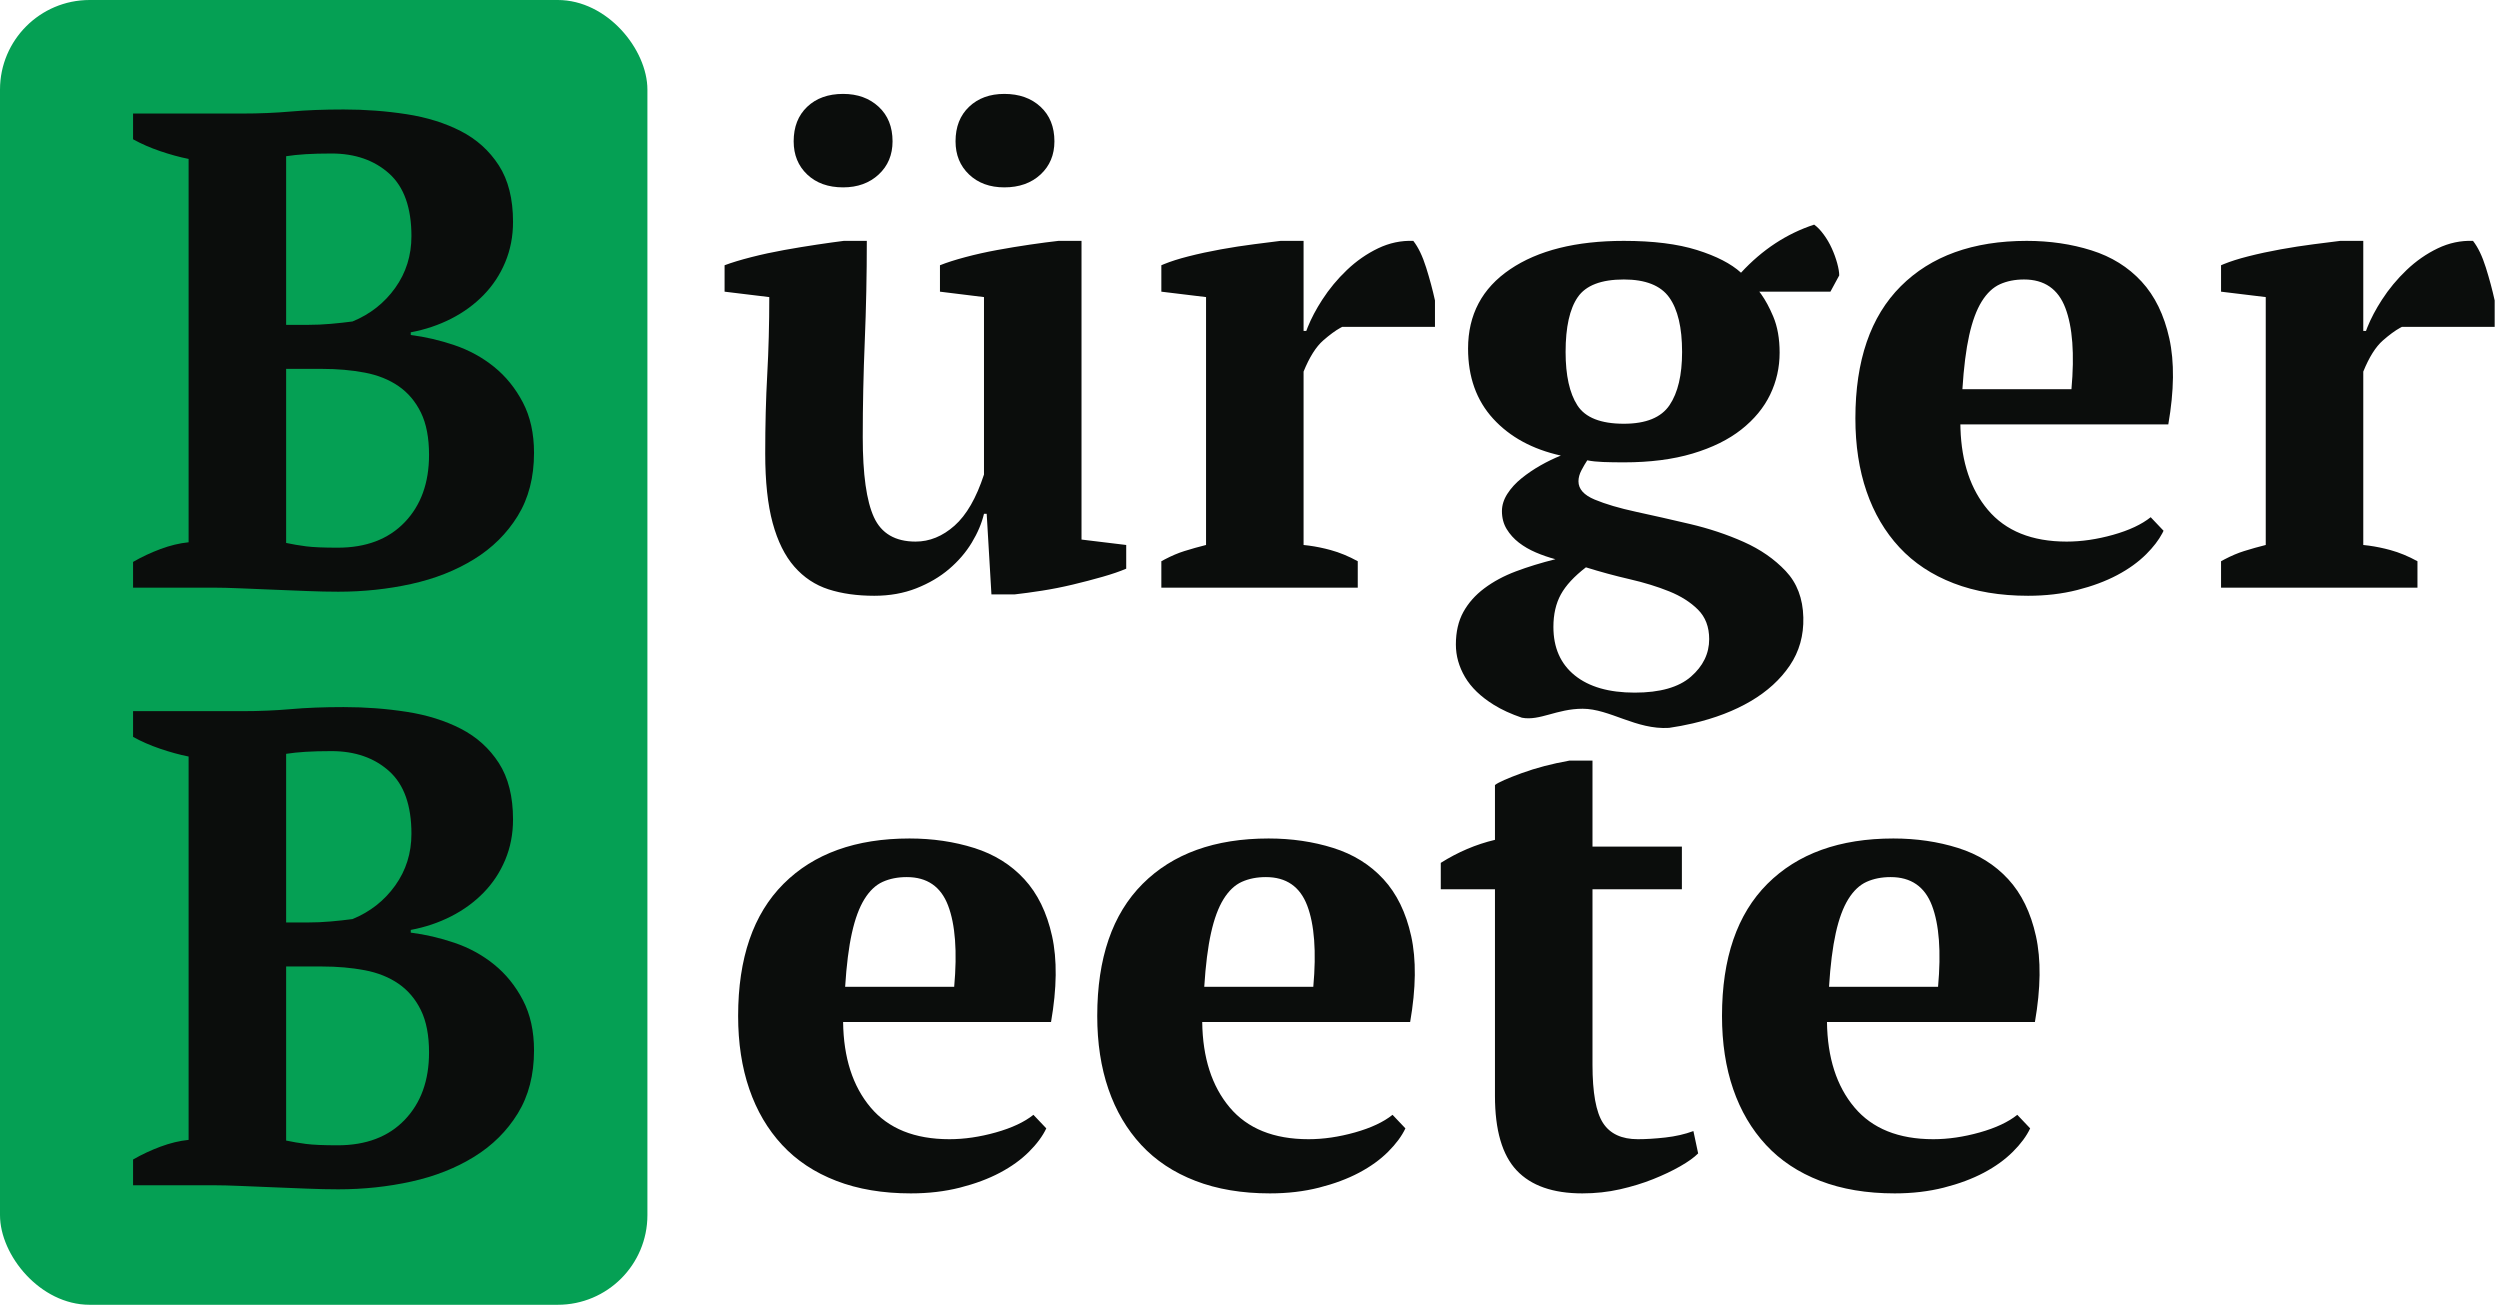 <?xml version="1.0" encoding="UTF-8"?>
<svg width="251px" height="131px" viewBox="0 0 251 131" version="1.1" xmlns="http://www.w3.org/2000/svg" xmlns:xlink="http://www.w3.org/1999/xlink">
    <title>assets/logos/buerger-beete-inverted</title>
    <g id="00-Assets" stroke="none" stroke-width="1" fill="none" fill-rule="evenodd">
        <g id="Group-Copy">
            <rect id="Rectangle" fill="#05A054" x="0" y="0" width="65" height="131" rx="9"></rect>
            <path d="M33.964,59.408 C36.503,59.408 38.951,59.147 41.308,58.626 C43.665,58.105 45.762,57.277 47.598,56.144 C49.434,55.011 50.896,53.56 51.984,51.792 C53.072,50.024 53.616,47.916 53.616,45.468 C53.616,43.519 53.242,41.83 52.494,40.402 C51.746,38.974 50.783,37.784 49.604,36.832 C48.425,35.88 47.099,35.155 45.626,34.656 C44.153,34.157 42.691,33.817 41.24,33.636 L41.24,33.636 L41.24,33.364 C42.691,33.092 44.039,32.639 45.286,32.004 C46.533,31.369 47.621,30.576 48.55,29.624 C49.479,28.672 50.205,27.573 50.726,26.326 C51.247,25.079 51.508,23.731 51.508,22.28 C51.508,19.968 51.032,18.075 50.08,16.602 C49.128,15.129 47.859,13.984 46.272,13.168 C44.685,12.352 42.872,11.785 40.832,11.468 C38.792,11.151 36.684,10.992 34.508,10.992 C32.513,10.992 30.745,11.06 29.204,11.196 C27.663,11.332 26.031,11.4 24.308,11.4 L24.308,11.4 L13.36,11.4 L13.36,13.984 C14.176,14.437 15.083,14.834 16.08,15.174 C17.077,15.514 18.029,15.775 18.936,15.956 L18.936,15.956 L18.936,54.444 C18.029,54.535 17.089,54.761 16.114,55.124 C15.139,55.487 14.221,55.917 13.36,56.416 L13.36,56.416 L13.36,59 L21.452,59 C22.177,59 23.073,59.023 24.138,59.068 C25.203,59.113 26.303,59.159 27.436,59.204 L27.436,59.204 L30.836,59.34 C31.969,59.385 33.012,59.408 33.964,59.408 Z M30.904,32.616 L28.728,32.616 L28.728,15.684 C29.317,15.593 29.975,15.525 30.7,15.48 C31.425,15.435 32.287,15.412 33.284,15.412 C35.641,15.412 37.568,16.081 39.064,17.418 C40.56,18.755 41.308,20.852 41.308,23.708 C41.308,25.657 40.764,27.391 39.676,28.91 C38.588,30.429 37.16,31.551 35.392,32.276 C34.712,32.367 33.987,32.446 33.216,32.514 C32.445,32.582 31.675,32.616 30.904,32.616 L30.904,32.616 Z M33.896,54.988 C32.491,54.988 31.437,54.943 30.734,54.852 C30.031,54.761 29.363,54.648 28.728,54.512 L28.728,54.512 L28.728,37.036 L32.332,37.036 C33.873,37.036 35.301,37.161 36.616,37.41 C37.931,37.659 39.064,38.113 40.016,38.77 C40.968,39.427 41.716,40.311 42.26,41.422 C42.804,42.533 43.076,43.949 43.076,45.672 C43.076,48.483 42.26,50.738 40.628,52.438 C38.996,54.138 36.752,54.988 33.896,54.988 Z" id="B" fill="#0B0D0C" fill-rule="nonzero"></path>
            <path d="M182.142,22.552 C182.46,22.779 182.777,23.107 183.094,23.538 C183.412,23.969 183.684,24.433 183.91,24.932 C184.137,25.431 184.318,25.929 184.454,26.428 C184.59,26.927 184.658,27.335 184.658,27.652 L184.658,27.652 L183.774,29.284 L176.634,29.284 L176.82,29.531 C177.249,30.129 177.651,30.873 178.028,31.766 C178.459,32.786 178.674,33.999 178.674,35.404 C178.674,36.9 178.357,38.305 177.722,39.62 C177.088,40.935 176.124,42.102 174.832,43.122 C173.54,44.142 171.908,44.947 169.936,45.536 C167.964,46.125 165.664,46.42 163.034,46.42 C162.264,46.42 161.572,46.409 160.96,46.386 C160.348,46.363 159.816,46.307 159.362,46.216 C159.181,46.488 158.988,46.817 158.784,47.202 C158.58,47.587 158.478,47.961 158.478,48.324 C158.478,49.095 159.022,49.707 160.11,50.16 C161.198,50.613 162.581,51.021 164.258,51.384 C165.936,51.747 167.738,52.155 169.664,52.608 C171.591,53.061 173.393,53.662 175.07,54.41 C176.748,55.158 178.153,56.133 179.286,57.334 C180.42,58.535 181.009,60.088 181.054,61.992 C181.1,63.805 180.646,65.415 179.694,66.82 C178.742,68.225 177.439,69.415 175.784,70.39 C174.13,71.365 172.18,72.113 169.936,72.634 C169.165,72.813 168.376,72.962 167.57,73.079 C164.282,73.285 161.602,71.158 158.9,71.158 C156.303,71.158 154.585,72.4 152.801,72.059 C151.714,71.689 150.773,71.258 149.978,70.764 C148.664,69.948 147.7,69.019 147.088,67.976 C146.476,66.933 146.17,65.845 146.17,64.712 C146.17,63.443 146.42,62.355 146.918,61.448 C147.417,60.541 148.12,59.748 149.026,59.068 C149.933,58.388 150.987,57.821 152.188,57.368 C153.39,56.915 154.716,56.507 156.166,56.144 C155.486,55.963 154.829,55.736 154.194,55.464 C153.56,55.192 152.993,54.863 152.494,54.478 C151.996,54.093 151.588,53.639 151.27,53.118 C150.953,52.597 150.794,51.996 150.794,51.316 C150.794,50.727 150.976,50.149 151.338,49.582 C151.701,49.015 152.177,48.494 152.766,48.018 C153.356,47.542 153.99,47.111 154.67,46.726 C155.35,46.341 156.03,46.012 156.71,45.74 C153.854,45.105 151.588,43.87 149.91,42.034 C148.233,40.198 147.394,37.852 147.394,34.996 C147.394,31.596 148.8,28.944 151.61,27.04 C154.421,25.136 158.229,24.184 163.034,24.184 C165.981,24.184 168.429,24.49 170.378,25.102 C172.328,25.714 173.801,26.473 174.798,27.38 C176.929,25.068 179.377,23.459 182.142,22.552 Z M159.226,56.96 C158.048,57.867 157.209,58.773 156.71,59.68 C156.212,60.587 155.962,61.675 155.962,62.944 C155.962,65.029 156.676,66.65 158.104,67.806 C159.532,68.962 161.538,69.54 164.122,69.54 C166.661,69.54 168.542,69.007 169.766,67.942 C170.99,66.877 171.602,65.619 171.602,64.168 C171.602,62.944 171.228,61.958 170.48,61.21 C169.732,60.462 168.769,59.85 167.59,59.374 C166.412,58.898 165.086,58.49 163.612,58.15 C162.139,57.81 160.677,57.413 159.226,56.96 Z M87.028,24.184 C87.028,27.584 86.96,30.927 86.824,34.214 C86.688,37.501 86.62,40.731 86.62,43.904 C86.62,47.621 86.994,50.296 87.742,51.928 C88.49,53.56 89.884,54.376 91.924,54.376 C93.329,54.376 94.633,53.843 95.834,52.778 C97.035,51.713 98.021,50.001 98.792,47.644 L98.792,47.644 L98.792,29.828 L94.372,29.284 L94.372,26.632 C95.052,26.36 95.902,26.088 96.922,25.816 C97.942,25.544 99.007,25.306 100.118,25.102 C101.229,24.898 102.328,24.717 103.416,24.558 C104.504,24.399 105.456,24.275 106.272,24.184 L106.272,24.184 L108.584,24.184 L108.584,54.172 L113.072,54.716 L113.072,57.096 C112.437,57.368 111.644,57.64 110.692,57.912 C109.74,58.184 108.743,58.445 107.7,58.694 C106.657,58.943 105.626,59.147 104.606,59.306 C103.586,59.465 102.668,59.589 101.852,59.68 L101.852,59.68 L99.54,59.68 L99.064,51.588 L98.792,51.588 C98.565,52.54 98.157,53.503 97.568,54.478 C96.979,55.453 96.219,56.337 95.29,57.13 C94.361,57.923 93.261,58.569 91.992,59.068 C90.723,59.567 89.317,59.816 87.776,59.816 C86.053,59.816 84.523,59.601 83.186,59.17 C81.849,58.739 80.704,57.98 79.752,56.892 C78.8,55.804 78.075,54.342 77.576,52.506 C77.077,50.67 76.828,48.347 76.828,45.536 C76.828,42.68 76.896,40.028 77.032,37.58 C77.168,35.132 77.236,32.548 77.236,29.828 L77.236,29.828 L72.748,29.284 L72.748,26.632 C73.473,26.36 74.369,26.088 75.434,25.816 C76.499,25.544 77.599,25.306 78.732,25.102 C79.865,24.898 80.965,24.717 82.03,24.558 C83.095,24.399 83.991,24.275 84.716,24.184 L84.716,24.184 Z M203.485,24.184 C205.797,24.184 207.962,24.501 209.979,25.136 C211.997,25.771 213.674,26.813 215.011,28.264 C216.349,29.715 217.278,31.619 217.799,33.976 C218.321,36.333 218.287,39.212 217.697,42.612 L217.697,42.612 L196.821,42.612 L196.831,43.038 C196.942,46.421 197.856,49.135 199.575,51.18 C201.366,53.311 204.007,54.376 207.497,54.376 C208.993,54.376 210.546,54.149 212.155,53.696 C213.765,53.243 215.023,52.653 215.929,51.928 L215.929,51.928 L217.221,53.288 L217.093,53.545 C216.728,54.233 216.193,54.929 215.487,55.634 C214.694,56.427 213.719,57.13 212.563,57.742 C211.407,58.354 210.07,58.853 208.551,59.238 C207.033,59.623 205.389,59.816 203.621,59.816 C200.811,59.816 198.317,59.397 196.141,58.558 C193.965,57.719 192.152,56.518 190.701,54.954 C189.251,53.39 188.151,51.52 187.403,49.344 C186.655,47.168 186.281,44.72 186.281,42 C186.281,36.197 187.8,31.777 190.837,28.74 C193.875,25.703 198.091,24.184 203.485,24.184 Z M141.562,24.179 L141.895,24.184 C142.394,24.819 142.824,25.714 143.187,26.87 C143.55,28.026 143.844,29.125 144.071,30.168 L144.071,30.168 L144.071,32.82 L134.755,32.82 L134.57,32.917 C134.069,33.195 133.496,33.616 132.851,34.18 C132.126,34.815 131.468,35.857 130.879,37.308 L130.879,37.308 L130.879,54.716 L131.423,54.78 C132.148,54.878 132.874,55.027 133.599,55.226 C134.506,55.475 135.412,55.849 136.319,56.348 L136.319,56.348 L136.319,59 L116.599,59 L116.599,56.348 L116.946,56.161 C117.634,55.8 118.289,55.522 118.911,55.328 C119.636,55.101 120.362,54.897 121.087,54.716 L121.087,54.716 L121.087,29.828 L116.599,29.284 L116.599,26.632 L116.879,26.514 C117.551,26.241 118.353,25.986 119.285,25.748 C120.35,25.476 121.45,25.238 122.583,25.034 C123.716,24.83 124.816,24.66 125.881,24.524 C126.414,24.456 126.904,24.394 127.352,24.337 L127.352,24.337 L128.287,24.219 C128.383,24.207 128.476,24.195 128.567,24.184 L128.567,24.184 L130.879,24.184 L130.879,33.228 L131.151,33.228 L131.295,32.852 C131.65,31.969 132.134,31.052 132.749,30.1 C133.452,29.012 134.279,28.015 135.231,27.108 C136.183,26.201 137.226,25.476 138.359,24.932 C139.492,24.388 140.671,24.139 141.895,24.184 Z M247.956,24.179 L248.289,24.184 C248.787,24.819 249.218,25.714 249.581,26.87 C249.943,28.026 250.238,29.125 250.465,30.168 L250.465,30.168 L250.465,32.82 L241.149,32.82 L240.964,32.917 C240.462,33.195 239.889,33.616 239.245,34.18 C238.519,34.815 237.862,35.857 237.273,37.308 L237.273,37.308 L237.273,54.716 L237.817,54.78 C238.542,54.878 239.267,55.027 239.993,55.226 C240.899,55.475 241.806,55.849 242.713,56.348 L242.713,56.348 L242.713,59 L222.993,59 L222.993,56.348 L223.339,56.161 C224.028,55.8 224.683,55.522 225.305,55.328 C226.03,55.101 226.755,54.897 227.481,54.716 L227.481,54.716 L227.481,29.828 L222.993,29.284 L222.993,26.632 L223.272,26.514 C223.944,26.241 224.746,25.986 225.679,25.748 C226.744,25.476 227.843,25.238 228.977,25.034 C230.11,24.83 231.209,24.66 232.275,24.524 C232.94,24.439 233.54,24.363 234.073,24.296 L234.073,24.296 L234.681,24.219 C234.777,24.207 234.87,24.195 234.961,24.184 L234.961,24.184 L237.273,24.184 L237.273,33.228 L237.545,33.228 L237.688,32.852 C238.043,31.969 238.528,31.052 239.143,30.1 C239.845,29.012 240.673,28.015 241.625,27.108 C242.577,26.201 243.619,25.476 244.753,24.932 C245.886,24.388 247.065,24.139 248.289,24.184 Z M163.034,28.06 C160.768,28.06 159.226,28.649 158.41,29.828 C157.594,31.007 157.186,32.843 157.186,35.336 C157.186,37.693 157.583,39.484 158.376,40.708 C159.17,41.932 160.722,42.544 163.034,42.544 C165.256,42.544 166.786,41.921 167.624,40.674 C168.463,39.427 168.882,37.648 168.882,35.336 C168.882,32.888 168.452,31.063 167.59,29.862 C166.729,28.661 165.21,28.06 163.034,28.06 Z M203.213,28.06 C202.307,28.06 201.502,28.219 200.799,28.536 C200.097,28.853 199.485,29.431 198.963,30.27 C198.442,31.109 198.023,32.242 197.705,33.67 C197.388,35.098 197.161,36.9 197.025,39.076 L197.025,39.076 L207.973,39.076 C208.291,35.54 208.087,32.82 207.361,30.916 C206.636,29.012 205.253,28.06 203.213,28.06 Z M84.648,9.428 C86.099,9.428 87.289,9.859 88.218,10.72 C89.147,11.581 89.612,12.737 89.612,14.188 C89.612,15.548 89.147,16.659 88.218,17.52 C87.289,18.381 86.099,18.812 84.648,18.812 C83.152,18.812 81.951,18.381 81.044,17.52 C80.137,16.659 79.684,15.548 79.684,14.188 C79.684,12.737 80.137,11.581 81.044,10.72 C81.951,9.859 83.152,9.428 84.648,9.428 Z M100.832,9.428 C102.328,9.428 103.541,9.859 104.47,10.72 C105.399,11.581 105.864,12.737 105.864,14.188 C105.864,15.548 105.399,16.659 104.47,17.52 C103.541,18.381 102.328,18.812 100.832,18.812 C99.381,18.812 98.203,18.381 97.296,17.52 C96.389,16.659 95.936,15.548 95.936,14.188 C95.936,12.737 96.389,11.581 97.296,10.72 C98.203,9.859 99.381,9.428 100.832,9.428 Z" id="Combined-Shape" fill="#0B0D0C" fill-rule="nonzero"></path>
            <path d="M33.964,119.408 C36.503,119.408 38.951,119.147 41.308,118.626 C43.665,118.105 45.762,117.277 47.598,116.144 C49.434,115.011 50.896,113.56 51.984,111.792 C53.072,110.024 53.616,107.916 53.616,105.468 C53.616,103.519 53.242,101.83 52.494,100.402 C51.746,98.974 50.783,97.784 49.604,96.832 C48.425,95.88 47.099,95.155 45.626,94.656 C44.153,94.157 42.691,93.817 41.24,93.636 L41.24,93.636 L41.24,93.364 C42.691,93.092 44.039,92.639 45.286,92.004 C46.533,91.369 47.621,90.576 48.55,89.624 C49.479,88.672 50.205,87.573 50.726,86.326 C51.247,85.079 51.508,83.731 51.508,82.28 C51.508,79.968 51.032,78.075 50.08,76.602 C49.128,75.129 47.859,73.984 46.272,73.168 C44.685,72.352 42.872,71.785 40.832,71.468 C38.792,71.151 36.684,70.992 34.508,70.992 C32.513,70.992 30.745,71.06 29.204,71.196 C27.663,71.332 26.031,71.4 24.308,71.4 L24.308,71.4 L13.36,71.4 L13.36,73.984 C14.176,74.437 15.083,74.834 16.08,75.174 C17.077,75.514 18.029,75.775 18.936,75.956 L18.936,75.956 L18.936,114.444 C18.029,114.535 17.089,114.761 16.114,115.124 C15.139,115.487 14.221,115.917 13.36,116.416 L13.36,116.416 L13.36,119 L21.452,119 C22.177,119 23.073,119.023 24.138,119.068 C25.203,119.113 26.303,119.159 27.436,119.204 L27.436,119.204 L30.836,119.34 C31.969,119.385 33.012,119.408 33.964,119.408 Z M30.904,92.616 L28.728,92.616 L28.728,75.684 C29.317,75.593 29.975,75.525 30.7,75.48 C31.425,75.435 32.287,75.412 33.284,75.412 C35.641,75.412 37.568,76.081 39.064,77.418 C40.56,78.755 41.308,80.852 41.308,83.708 C41.308,85.657 40.764,87.391 39.676,88.91 C38.588,90.429 37.16,91.551 35.392,92.276 C34.712,92.367 33.987,92.446 33.216,92.514 C32.445,92.582 31.675,92.616 30.904,92.616 L30.904,92.616 Z M33.896,114.988 C32.491,114.988 31.437,114.943 30.734,114.852 C30.031,114.761 29.363,114.648 28.728,114.512 L28.728,114.512 L28.728,97.036 L32.332,97.036 C33.873,97.036 35.301,97.161 36.616,97.41 C37.931,97.659 39.064,98.113 40.016,98.77 C40.968,99.427 41.716,100.311 42.26,101.422 C42.804,102.533 43.076,103.949 43.076,105.672 C43.076,108.483 42.26,110.738 40.628,112.438 C38.996,114.138 36.752,114.988 33.896,114.988 Z" id="B" fill="#0B0D0C" fill-rule="nonzero"></path>
            <path d="M91.448,119.816 C93.216,119.816 94.859,119.623 96.378,119.238 C97.897,118.853 99.234,118.354 100.39,117.742 C101.546,117.13 102.521,116.427 103.314,115.634 C104.107,114.841 104.685,114.059 105.048,113.288 L105.048,113.288 L103.756,111.928 C102.849,112.653 101.591,113.243 99.982,113.696 C98.373,114.149 96.82,114.376 95.324,114.376 C91.833,114.376 89.193,113.311 87.402,111.18 C85.611,109.049 84.693,106.193 84.648,102.612 L84.648,102.612 L105.524,102.612 C106.113,99.212 106.147,96.333 105.626,93.976 C105.105,91.619 104.175,89.715 102.838,88.264 C101.501,86.813 99.823,85.771 97.806,85.136 C95.789,84.501 93.624,84.184 91.312,84.184 C85.917,84.184 81.701,85.703 78.664,88.74 C75.627,91.777 74.108,96.197 74.108,102 C74.108,104.72 74.482,107.168 75.23,109.344 C75.978,111.52 77.077,113.39 78.528,114.954 C79.979,116.518 81.792,117.719 83.968,118.558 C86.144,119.397 88.637,119.816 91.448,119.816 Z M95.8,99.076 L84.852,99.076 C84.988,96.9 85.215,95.098 85.532,93.67 C85.849,92.242 86.269,91.109 86.79,90.27 C87.311,89.431 87.923,88.853 88.626,88.536 C89.329,88.219 90.133,88.06 91.04,88.06 C93.08,88.06 94.463,89.012 95.188,90.916 C95.913,92.82 96.117,95.54 95.8,99.076 L95.8,99.076 Z M127.503,119.816 C129.271,119.816 130.914,119.623 132.433,119.238 C133.952,118.853 135.289,118.354 136.445,117.742 C137.601,117.13 138.576,116.427 139.369,115.634 C140.162,114.841 140.74,114.059 141.103,113.288 L141.103,113.288 L139.811,111.928 C138.904,112.653 137.646,113.243 136.037,113.696 C134.428,114.149 132.875,114.376 131.379,114.376 C127.888,114.376 125.248,113.311 123.457,111.18 C121.666,109.049 120.748,106.193 120.703,102.612 L120.703,102.612 L141.579,102.612 C142.168,99.212 142.202,96.333 141.681,93.976 C141.16,91.619 140.23,89.715 138.893,88.264 C137.556,86.813 135.878,85.771 133.861,85.136 C131.844,84.501 129.679,84.184 127.367,84.184 C121.972,84.184 117.756,85.703 114.719,88.74 C111.682,91.777 110.163,96.197 110.163,102 C110.163,104.72 110.537,107.168 111.285,109.344 C112.033,111.52 113.132,113.39 114.583,114.954 C116.034,116.518 117.847,117.719 120.023,118.558 C122.199,119.397 124.692,119.816 127.503,119.816 Z M131.855,99.076 L120.907,99.076 C121.043,96.9 121.27,95.098 121.587,93.67 C121.904,92.242 122.324,91.109 122.845,90.27 C123.366,89.431 123.978,88.853 124.681,88.536 C125.384,88.219 126.188,88.06 127.095,88.06 C129.135,88.06 130.518,89.012 131.243,90.916 C131.968,92.82 132.172,95.54 131.855,99.076 L131.855,99.076 Z M158.866,119.816 C160.181,119.816 161.439,119.68 162.64,119.408 C163.842,119.136 164.952,118.796 165.972,118.388 C166.992,117.98 167.899,117.549 168.692,117.096 C169.486,116.643 170.086,116.212 170.494,115.804 L170.494,115.804 L170.018,113.56 C169.157,113.877 168.216,114.093 167.196,114.206 C166.176,114.319 165.258,114.376 164.442,114.376 C162.81,114.376 161.643,113.832 160.94,112.744 C160.238,111.656 159.886,109.707 159.886,106.896 L159.886,106.896 L159.886,89.284 L168.862,89.284 L168.862,85 L159.886,85 L159.886,76.364 L157.574,76.364 C155.806,76.681 154.208,77.101 152.78,77.622 C151.352,78.143 150.457,78.54 150.094,78.812 L150.094,78.812 L150.094,84.32 C148.19,84.773 146.377,85.544 144.654,86.632 L144.654,86.632 L144.654,89.284 L150.094,89.284 L150.094,110.024 C150.094,113.469 150.82,115.963 152.27,117.504 C153.721,119.045 155.92,119.816 158.866,119.816 Z M190.229,119.816 C191.997,119.816 193.641,119.623 195.159,119.238 C196.678,118.853 198.015,118.354 199.171,117.742 C200.327,117.13 201.302,116.427 202.095,115.634 C202.889,114.841 203.467,114.059 203.829,113.288 L203.829,113.288 L202.537,111.928 C201.631,112.653 200.373,113.243 198.763,113.696 C197.154,114.149 195.601,114.376 194.105,114.376 C190.615,114.376 187.974,113.311 186.183,111.18 C184.393,109.049 183.475,106.193 183.429,102.612 L183.429,102.612 L204.305,102.612 C204.895,99.212 204.929,96.333 204.407,93.976 C203.886,91.619 202.957,89.715 201.619,88.264 C200.282,86.813 198.605,85.771 196.587,85.136 C194.57,84.501 192.405,84.184 190.093,84.184 C184.699,84.184 180.483,85.703 177.445,88.74 C174.408,91.777 172.889,96.197 172.889,102 C172.889,104.72 173.263,107.168 174.011,109.344 C174.759,111.52 175.859,113.39 177.309,114.954 C178.76,116.518 180.573,117.719 182.749,118.558 C184.925,119.397 187.419,119.816 190.229,119.816 Z M194.581,99.076 L183.633,99.076 C183.769,96.9 183.996,95.098 184.313,93.67 C184.631,92.242 185.05,91.109 185.571,90.27 C186.093,89.431 186.705,88.853 187.407,88.536 C188.11,88.219 188.915,88.06 189.821,88.06 C191.861,88.06 193.244,89.012 193.969,90.916 C194.695,92.82 194.899,95.54 194.581,99.076 L194.581,99.076 Z" id="eete" fill="#0B0D0C" fill-rule="nonzero"></path>
        </g>
    </g>
</svg>